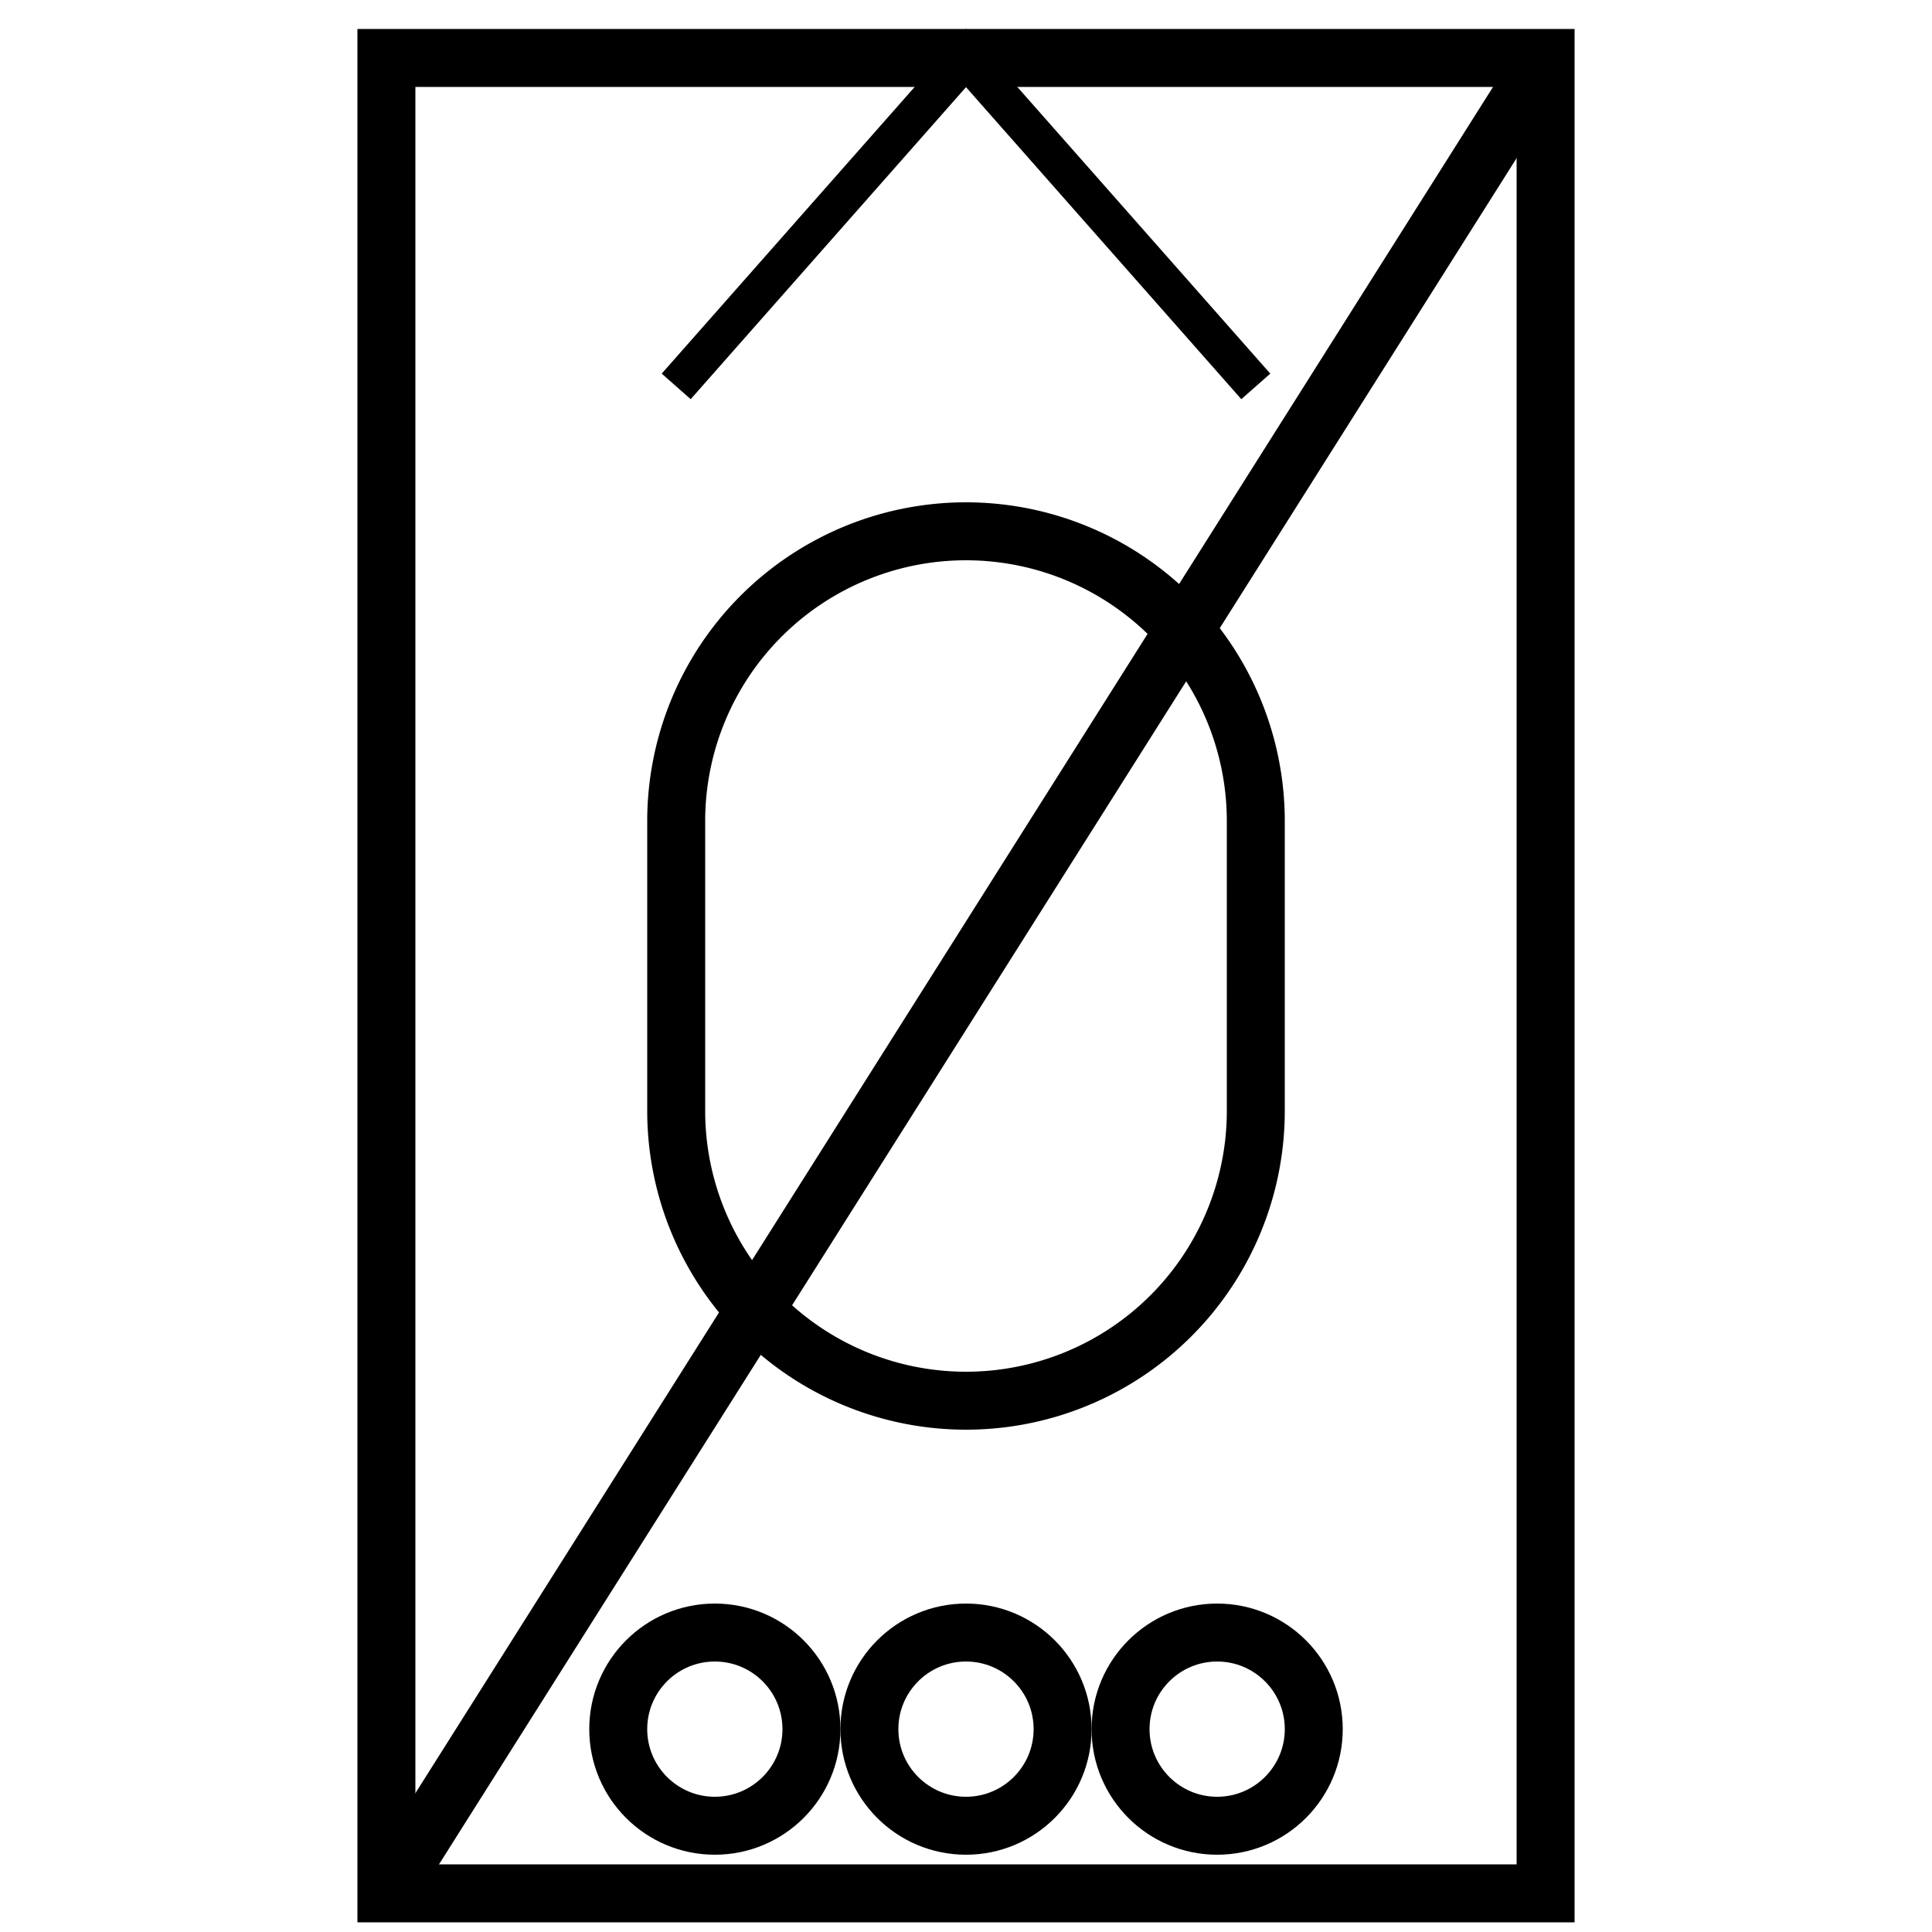 <svg xmlns="http://www.w3.org/2000/svg" viewBox="0 0 100 100">
<path d="M 20 3 L 20 98 L 80 98 L 80 3 L 20 3 L 20 98" style="fill:rgba(0,0,0,0);stroke-width:3;stroke:#000;" />
<path d="M 35 20 L 50 3 L 65 20" style="fill:rgba(0,0,0,0);stroke-width:2;stroke:#000;" />
<path d="M 35 42.5 A 15,15 0 0,1 65,42.5 L 65 57.5 A 15,15 0 0,1 35,57.5 L 35 42.5" style="fill:rgba(0,0,0,0);stroke-width:3;stroke:#000;" />
<path d="M 20 98 L 80 3" style="fill:rgba(0,0,0,0);stroke-width:3;stroke:#000;" />
<circle cx="63" cy="89.5" r="5" style="fill:rgba(0,0,0,0);stroke-width:3;stroke:#000;" />
<circle cx="50" cy="89.5" r="5" style="fill:rgba(0,0,0,0);stroke-width:3;stroke:#000;" />
<circle cx="37" cy="89.5" r="5" style="fill:rgba(0,0,0,0);stroke-width:3;stroke:#000;" />
</svg>
